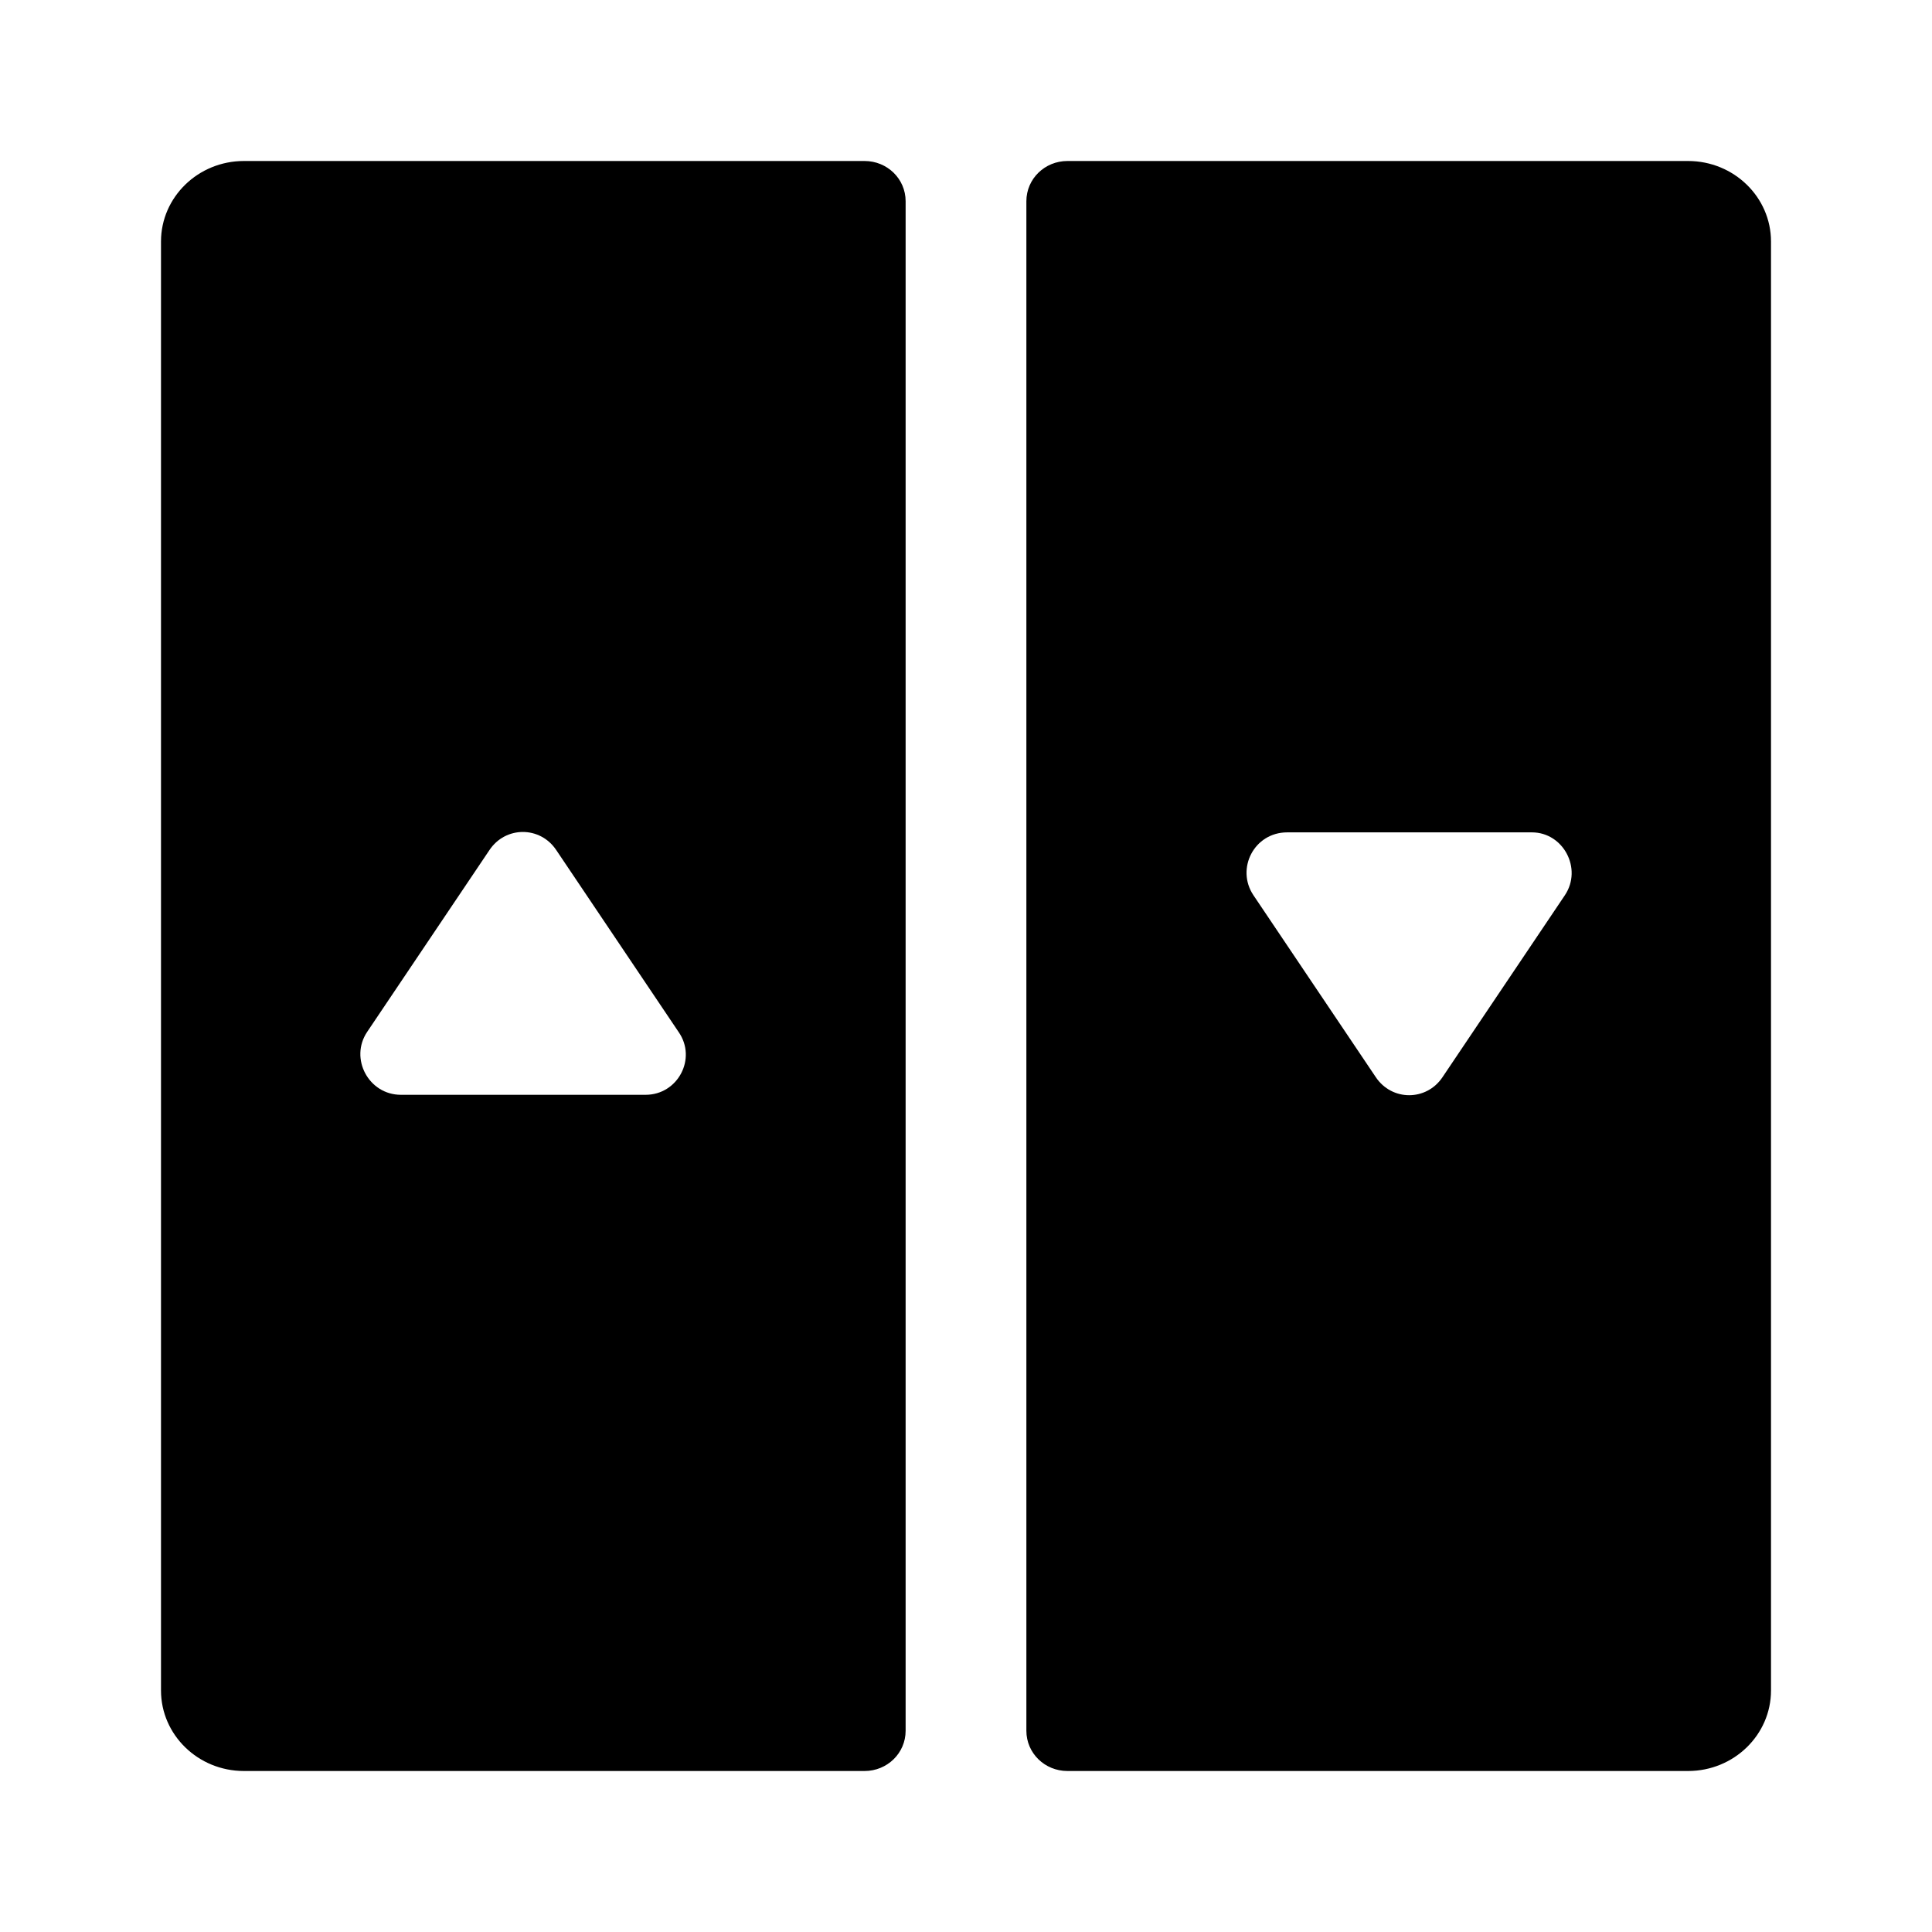 <svg width="24" height="24" viewBox="0 0 24 24" xmlns="http://www.w3.org/2000/svg">
<path d="M20.97 2H13.26C12.98 2 12.75 2.22 12.75 2.5V21.5C12.75 21.78 12.98 22 13.26 22H20.97C21.54 22 22 21.55 22 21V3C22 2.45 21.54 2 20.97 2ZM19.44 11.12L17.92 13.38C17.72 13.68 17.29 13.68 17.09 13.38L15.57 11.12C15.35 10.79 15.58 10.34 15.99 10.34H19.03C19.42 10.34 19.66 10.79 19.44 11.12Z"/>
<path d="M10.74 2H3.03C2.46 2 2 2.45 2 3V21C2 21.55 2.46 22 3.03 22H10.74C11.02 22 11.25 21.78 11.25 21.5V2.5C11.25 2.22 11.02 2 10.74 2ZM8.02 13.6H4.98C4.58 13.6 4.34 13.15 4.56 12.82L6.08 10.56C6.28 10.26 6.71 10.26 6.91 10.56L8.43 12.82C8.66 13.15 8.42 13.6 8.02 13.6Z"/>
</svg>